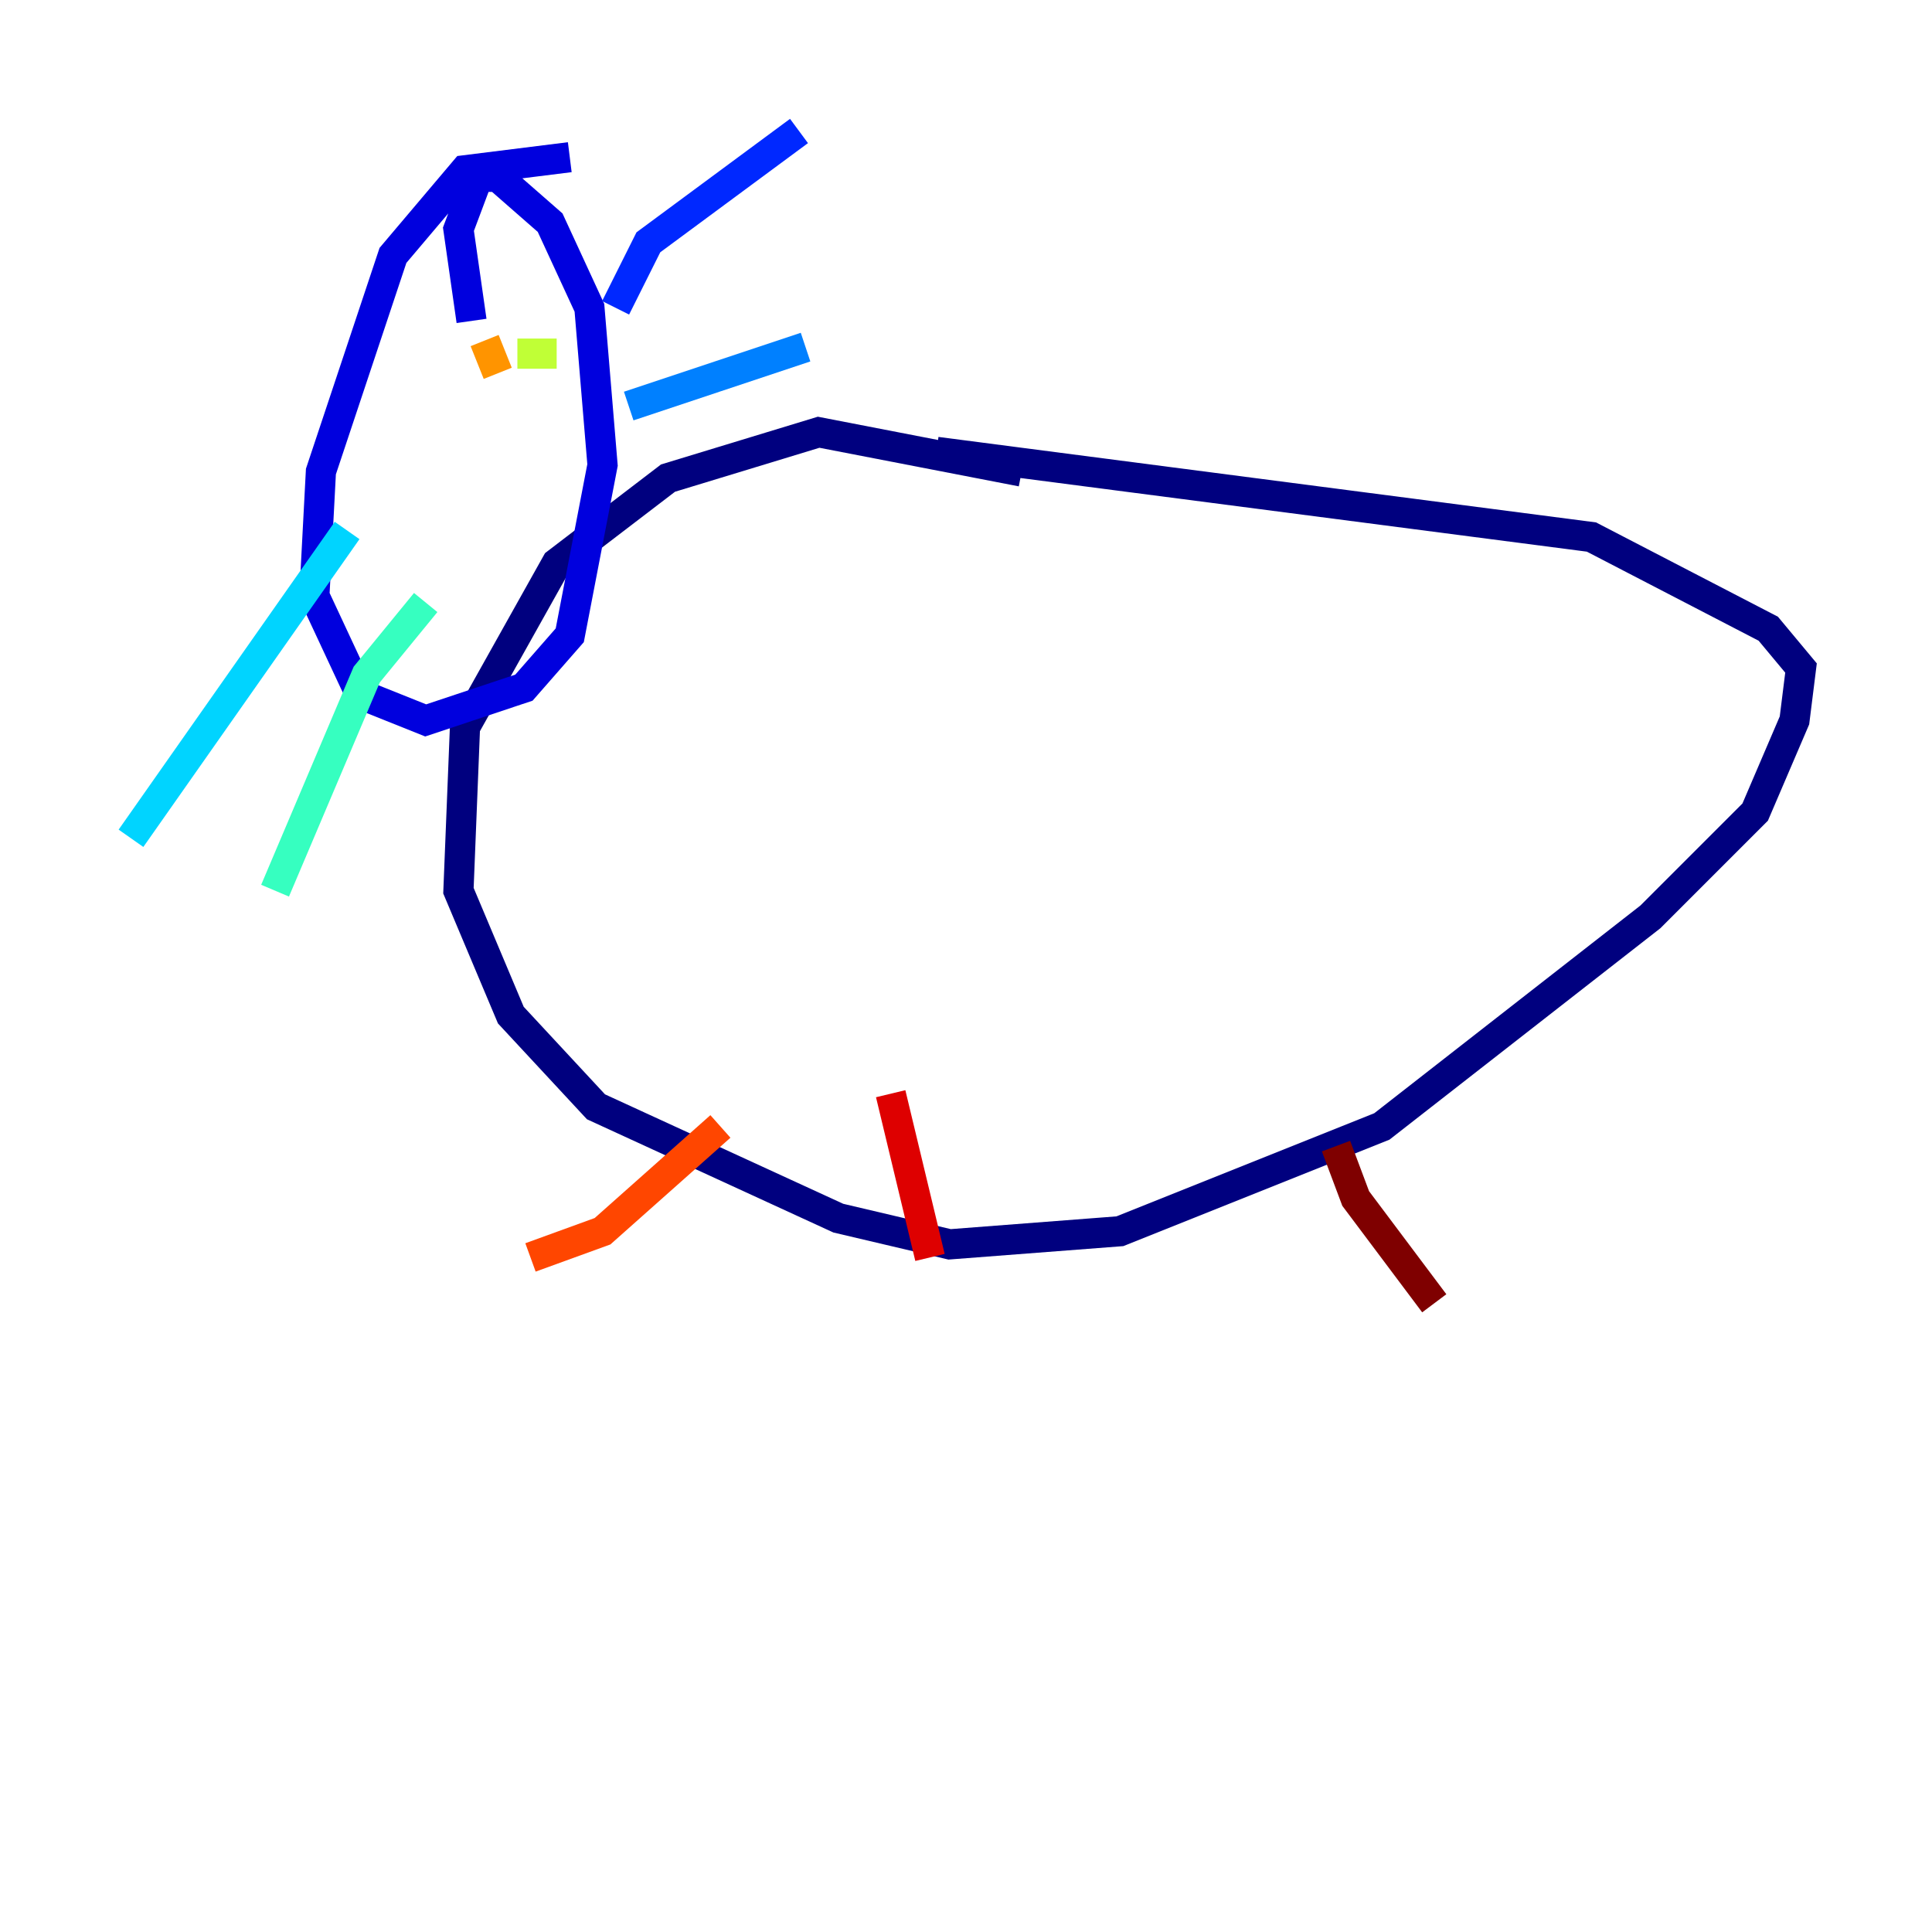 <?xml version="1.0" encoding="utf-8" ?>
<svg baseProfile="tiny" height="128" version="1.2" viewBox="0,0,128,128" width="128" xmlns="http://www.w3.org/2000/svg" xmlns:ev="http://www.w3.org/2001/xml-events" xmlns:xlink="http://www.w3.org/1999/xlink"><defs /><polyline fill="none" points="67.688,31.241 54.237,28.637 44.258,31.675 36.881,37.315 30.807,48.163 30.373,59.01 33.844,67.254 39.485,73.329 55.539,80.705 62.915,82.441 74.197,81.573 91.552,74.63 109.342,60.746 116.285,53.803 118.888,47.729 119.322,44.258 117.153,41.654 105.437,35.58 62.047,29.939" stroke="#00007f" stroke-width="2" /><polyline fill="none" points="37.749,10.414 30.807,11.281 26.034,16.922 21.261,31.241 20.827,39.485 23.864,45.993 28.203,47.729 34.712,45.559 37.749,42.088 39.919,30.807 39.051,20.393 36.447,14.752 32.976,11.715 31.675,11.715 30.373,15.186 31.241,21.261" stroke="#0000de" stroke-width="2" /><polyline fill="none" points="40.786,20.393 42.956,16.054 52.936,8.678" stroke="#0028ff" stroke-width="2" /><polyline fill="none" points="41.654,26.902 53.37,22.997" stroke="#0080ff" stroke-width="2" /><polyline fill="none" points="22.997,35.146 8.678,55.539" stroke="#00d4ff" stroke-width="2" /><polyline fill="none" points="28.203,39.919 24.298,44.691 18.224,59.01" stroke="#36ffc0" stroke-width="2" /><polyline fill="none" points="32.976,27.336 32.976,27.336" stroke="#7cff79" stroke-width="2" /><polyline fill="none" points="34.278,23.43 36.881,23.43" stroke="#c0ff36" stroke-width="2" /><polyline fill="none" points="32.542,35.146 32.542,35.146" stroke="#ffe500" stroke-width="2" /><polyline fill="none" points="32.108,22.563 32.976,24.732" stroke="#ff9400" stroke-width="2" /><polyline fill="none" points="47.729,74.63 39.919,81.573 35.146,83.308" stroke="#ff4600" stroke-width="2" /><polyline fill="none" points="59.01,72.461 61.614,83.308" stroke="#de0000" stroke-width="2" /><polyline fill="none" points="88.515,75.932 89.817,79.403 95.024,86.346" stroke="#7f0000" stroke-width="2" /></svg>